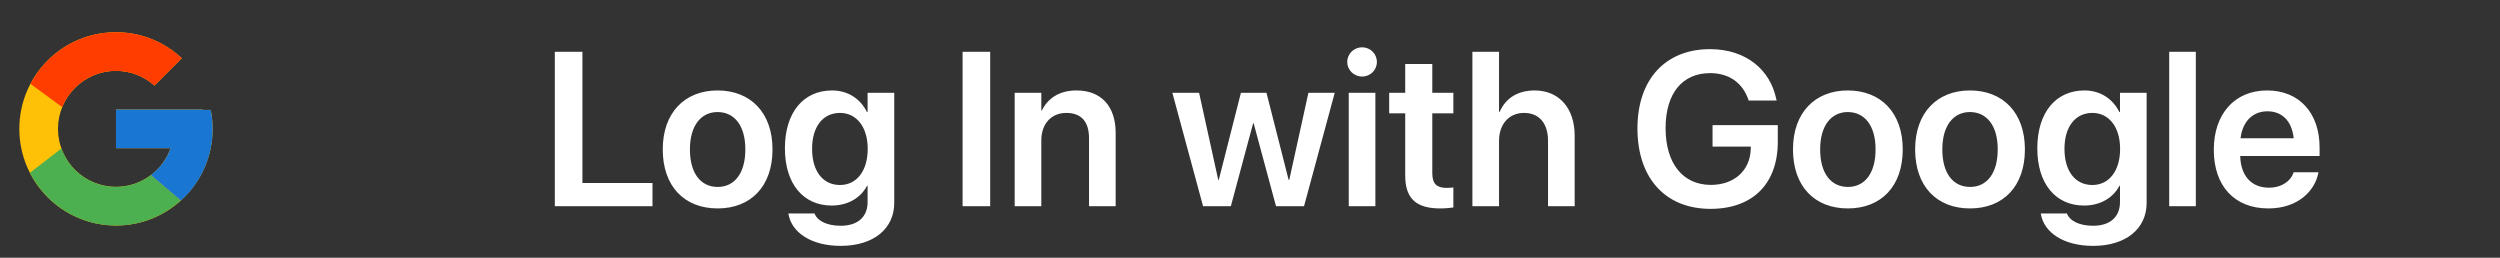 <svg width="194" height="20" viewBox="0 0 194 20" fill="none" xmlns="http://www.w3.org/2000/svg">
<rect x="0" y="0" width="194" height="20" fill="#333333" stroke="none"/>
<path d="M16.354 8.531H15.75V8.5H9V11.5H13.239C12.62 13.246 10.959 14.5 9 14.5C6.515 14.5 4.5 12.485 4.5 10C4.5 7.515 6.515 5.5 9 5.5C10.147 5.5 11.191 5.933 11.985 6.64L14.107 4.518C12.767 3.27 10.976 2.5 9 2.5C4.858 2.5 1.5 5.858 1.5 10C1.5 14.142 4.858 17.5 9 17.5C13.142 17.5 16.5 14.142 16.5 10C16.5 9.497 16.448 9.006 16.354 8.531Z" fill="#FFC107"/>
<path d="M2.365 6.509L4.829 8.316C5.496 6.665 7.11 5.5 9 5.5C10.147 5.5 11.191 5.933 11.985 6.64L14.107 4.518C12.767 3.27 10.976 2.5 9 2.5C6.119 2.5 3.621 4.126 2.365 6.509Z" fill="#FF3D00"/>
<path d="M9 17.5C10.937 17.5 12.697 16.759 14.028 15.553L11.707 13.589C10.954 14.159 10.018 14.5 9 14.5C7.049 14.5 5.393 13.256 4.769 11.52L2.323 13.405C3.564 15.834 6.085 17.5 9 17.5Z" fill="#4CAF50"/>
<path d="M16.354 8.531H15.75V8.5H9V11.5H13.239C12.942 12.339 12.402 13.062 11.706 13.589C11.706 13.589 11.707 13.589 11.707 13.588L14.028 15.553C13.864 15.702 16.5 13.75 16.5 10C16.5 9.497 16.448 9.006 16.354 8.531Z" fill="#1976D2"/>
<path d="M43.054 16H50.633V14.199H45.196V4.022H43.054V16ZM55.688 16.174C58.27 16.174 59.946 14.456 59.946 11.601V11.584C59.946 8.745 58.245 7.019 55.68 7.019C53.123 7.019 51.43 8.762 51.43 11.584V11.601C51.43 14.448 53.098 16.174 55.688 16.174ZM55.696 14.506C54.377 14.506 53.538 13.452 53.538 11.601V11.584C53.538 9.758 54.393 8.695 55.68 8.695C56.991 8.695 57.838 9.75 57.838 11.584V11.601C57.838 13.443 56.999 14.506 55.696 14.506ZM65.242 19.08C67.79 19.08 69.393 17.743 69.393 15.751V7.201H67.326V8.695H67.276C66.778 7.683 65.815 7.019 64.57 7.019C62.345 7.019 60.909 8.729 60.909 11.509V11.518C60.909 14.257 62.329 15.95 64.537 15.95C65.798 15.95 66.794 15.352 67.284 14.415H67.326V15.685C67.326 16.805 66.587 17.519 65.242 17.519C64.163 17.519 63.458 17.137 63.233 16.631L63.209 16.564H61.175L61.191 16.639C61.44 18.017 62.91 19.08 65.242 19.08ZM65.184 14.356C63.856 14.356 63.018 13.286 63.018 11.551V11.543C63.018 9.833 63.856 8.762 65.184 8.762C66.462 8.762 67.334 9.849 67.334 11.551V11.559C67.334 13.269 66.471 14.356 65.184 14.356ZM74.697 16H76.838V4.022H74.697V16ZM78.739 16H80.806V10.895C80.806 9.625 81.561 8.762 82.749 8.762C83.927 8.762 84.508 9.467 84.508 10.721V16H86.575V10.306C86.575 8.264 85.471 7.019 83.537 7.019C82.201 7.019 81.304 7.633 80.848 8.579H80.806V7.201H78.739V16ZM93.357 16H95.515L97.242 9.567H97.283L99.018 16H101.193L103.575 7.201H101.533L100.047 13.958H99.998L98.279 7.201H96.295L94.577 13.958H94.536L93.05 7.201H90.975L93.357 16ZM105.7 5.939C106.348 5.939 106.846 5.425 106.846 4.811C106.846 4.18 106.348 3.673 105.7 3.673C105.053 3.673 104.546 4.18 104.546 4.811C104.546 5.425 105.053 5.939 105.7 5.939ZM104.663 16H106.729V7.201H104.663V16ZM111.76 16.174C112.175 16.174 112.54 16.133 112.781 16.1V14.547C112.64 14.556 112.482 14.581 112.283 14.581C111.527 14.581 111.146 14.307 111.146 13.443V8.795H112.781V7.201H111.146V4.968H109.045V7.201H107.8V8.795H109.045V13.618C109.045 15.427 109.917 16.174 111.76 16.174ZM114.258 16H116.325V10.928C116.325 9.65 117.089 8.762 118.259 8.762C119.446 8.762 120.127 9.575 120.127 10.928V16H122.194V10.521C122.194 8.396 120.982 7.019 119.089 7.019C117.77 7.019 116.832 7.625 116.375 8.679H116.325V4.022H114.258V16ZM132.736 16.207C136.015 16.207 137.957 14.257 137.957 11.003V9.708H132.894V11.377H135.865L135.857 11.559C135.815 13.236 134.57 14.348 132.761 14.348C130.603 14.348 129.25 12.696 129.25 9.949V9.94C129.25 7.251 130.544 5.674 132.703 5.674C134.172 5.674 135.209 6.421 135.666 7.708L135.691 7.799H137.866L137.833 7.666C137.376 5.458 135.533 3.814 132.694 3.814C129.241 3.814 127.066 6.155 127.066 9.957V9.965C127.066 13.834 129.241 16.207 132.736 16.207ZM143.394 16.174C145.976 16.174 147.652 14.456 147.652 11.601V11.584C147.652 8.745 145.951 7.019 143.386 7.019C140.829 7.019 139.136 8.762 139.136 11.584V11.601C139.136 14.448 140.804 16.174 143.394 16.174ZM143.402 14.506C142.083 14.506 141.244 13.452 141.244 11.601V11.584C141.244 9.758 142.099 8.695 143.386 8.695C144.697 8.695 145.544 9.75 145.544 11.584V11.601C145.544 13.443 144.706 14.506 143.402 14.506ZM152.874 16.174C155.455 16.174 157.132 14.456 157.132 11.601V11.584C157.132 8.745 155.43 7.019 152.865 7.019C150.309 7.019 148.615 8.762 148.615 11.584V11.601C148.615 14.448 150.284 16.174 152.874 16.174ZM152.882 14.506C151.562 14.506 150.724 13.452 150.724 11.601V11.584C150.724 9.758 151.579 8.695 152.865 8.695C154.177 8.695 155.023 9.75 155.023 11.584V11.601C155.023 13.443 154.185 14.506 152.882 14.506ZM162.428 19.08C164.976 19.08 166.578 17.743 166.578 15.751V7.201H164.511V8.695H164.461C163.963 7.683 163 7.019 161.755 7.019C159.531 7.019 158.095 8.729 158.095 11.509V11.518C158.095 14.257 159.514 15.95 161.722 15.95C162.984 15.95 163.98 15.352 164.47 14.415H164.511V15.685C164.511 16.805 163.772 17.519 162.428 17.519C161.349 17.519 160.643 17.137 160.419 16.631L160.394 16.564H158.36L158.377 16.639C158.626 18.017 160.095 19.08 162.428 19.08ZM162.37 14.356C161.042 14.356 160.203 13.286 160.203 11.551V11.543C160.203 9.833 161.042 8.762 162.37 8.762C163.648 8.762 164.52 9.849 164.52 11.551V11.559C164.52 13.269 163.656 14.356 162.37 14.356ZM168.33 16H170.396V4.022H168.33V16ZM176.024 16.174C178.324 16.174 179.619 14.813 179.893 13.46L179.917 13.369H177.983L177.967 13.427C177.768 14.016 177.095 14.564 176.066 14.564C174.721 14.564 173.875 13.651 173.841 12.107H180V11.443C180 8.787 178.44 7.019 175.925 7.019C173.41 7.019 171.791 8.845 171.791 11.617V11.626C171.791 14.423 173.385 16.174 176.024 16.174ZM175.95 8.637C177.045 8.637 177.842 9.334 177.992 10.729H173.866C174.032 9.376 174.854 8.637 175.95 8.637Z" fill="white"/>
</svg>
